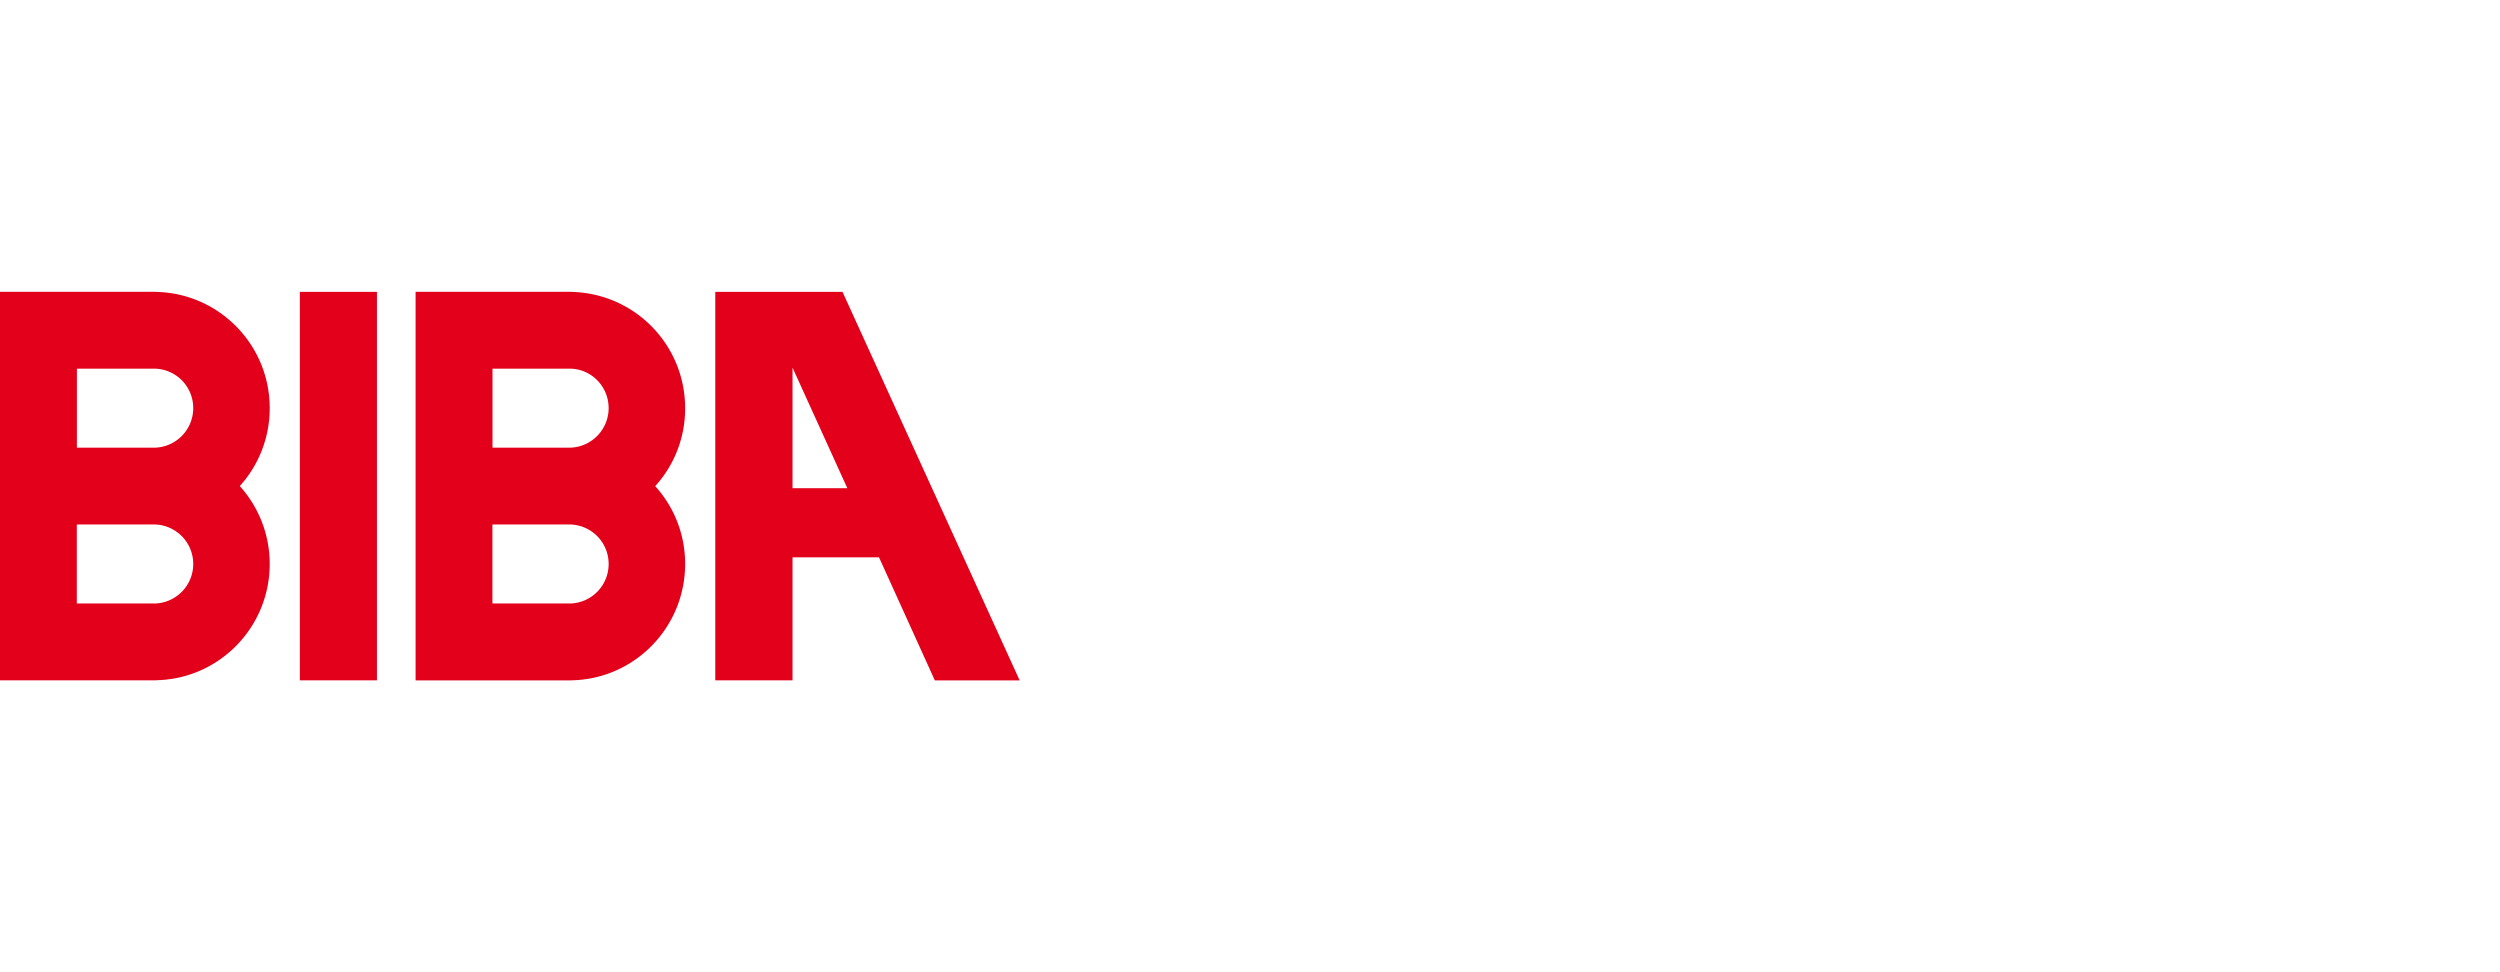 <svg xmlns="http://www.w3.org/2000/svg" xml:space="preserve" xmlns:vectornator="http://vectornator.io" viewBox="0 0 144 56" clip-rule="evenodd" stroke-linecap="round" stroke-linejoin="round"><path d="M17.272 16.81h4.44v22.376h-4.44V16.809zm36.575 22.38h4.885L48.527 16.81H41.2v22.376h4.45v-7.082h4.982l3.215 7.087zM45.65 28.116v-6.94l3.157 6.945H45.65v-.005zM32.93 16.814v-.005h-8.992v22.382h8.986v-.005c3.622-.069 6.539-3.04 6.539-6.7a6.64 6.64 0 00-1.723-4.484 6.63 6.63 0 001.723-4.483 6.687 6.687 0 00-6.534-6.705zm-.08 4.42c1.224.024 2.208 1.032 2.208 2.28a2.282 2.282 0 01-2.183 2.271h-4.507v-4.551h4.483zm.006 13.527h-4.493V30.21h4.502a2.273 2.273 0 012.193 2.27 2.274 2.274 0 01-2.202 2.282zM9 16.814v-.005H0v22.377h8.996v-.005c3.622-.068 6.539-3.04 6.539-6.7a6.687 6.687 0 00-1.723-4.483 6.678 6.678 0 001.723-4.484c.005-3.656-2.917-6.622-6.534-6.7zm-.087 4.42a2.267 2.267 0 012.217 2.28 2.278 2.278 0 01-2.183 2.271H4.429v-4.551h4.484zm.004 13.527H4.424V30.21h4.503a2.275 2.275 0 012.203 2.27 2.276 2.276 0 01-2.213 2.282z" vectornator:layerName="Untitled" fill-rule="evenodd" fill="#e2001a"/></svg>